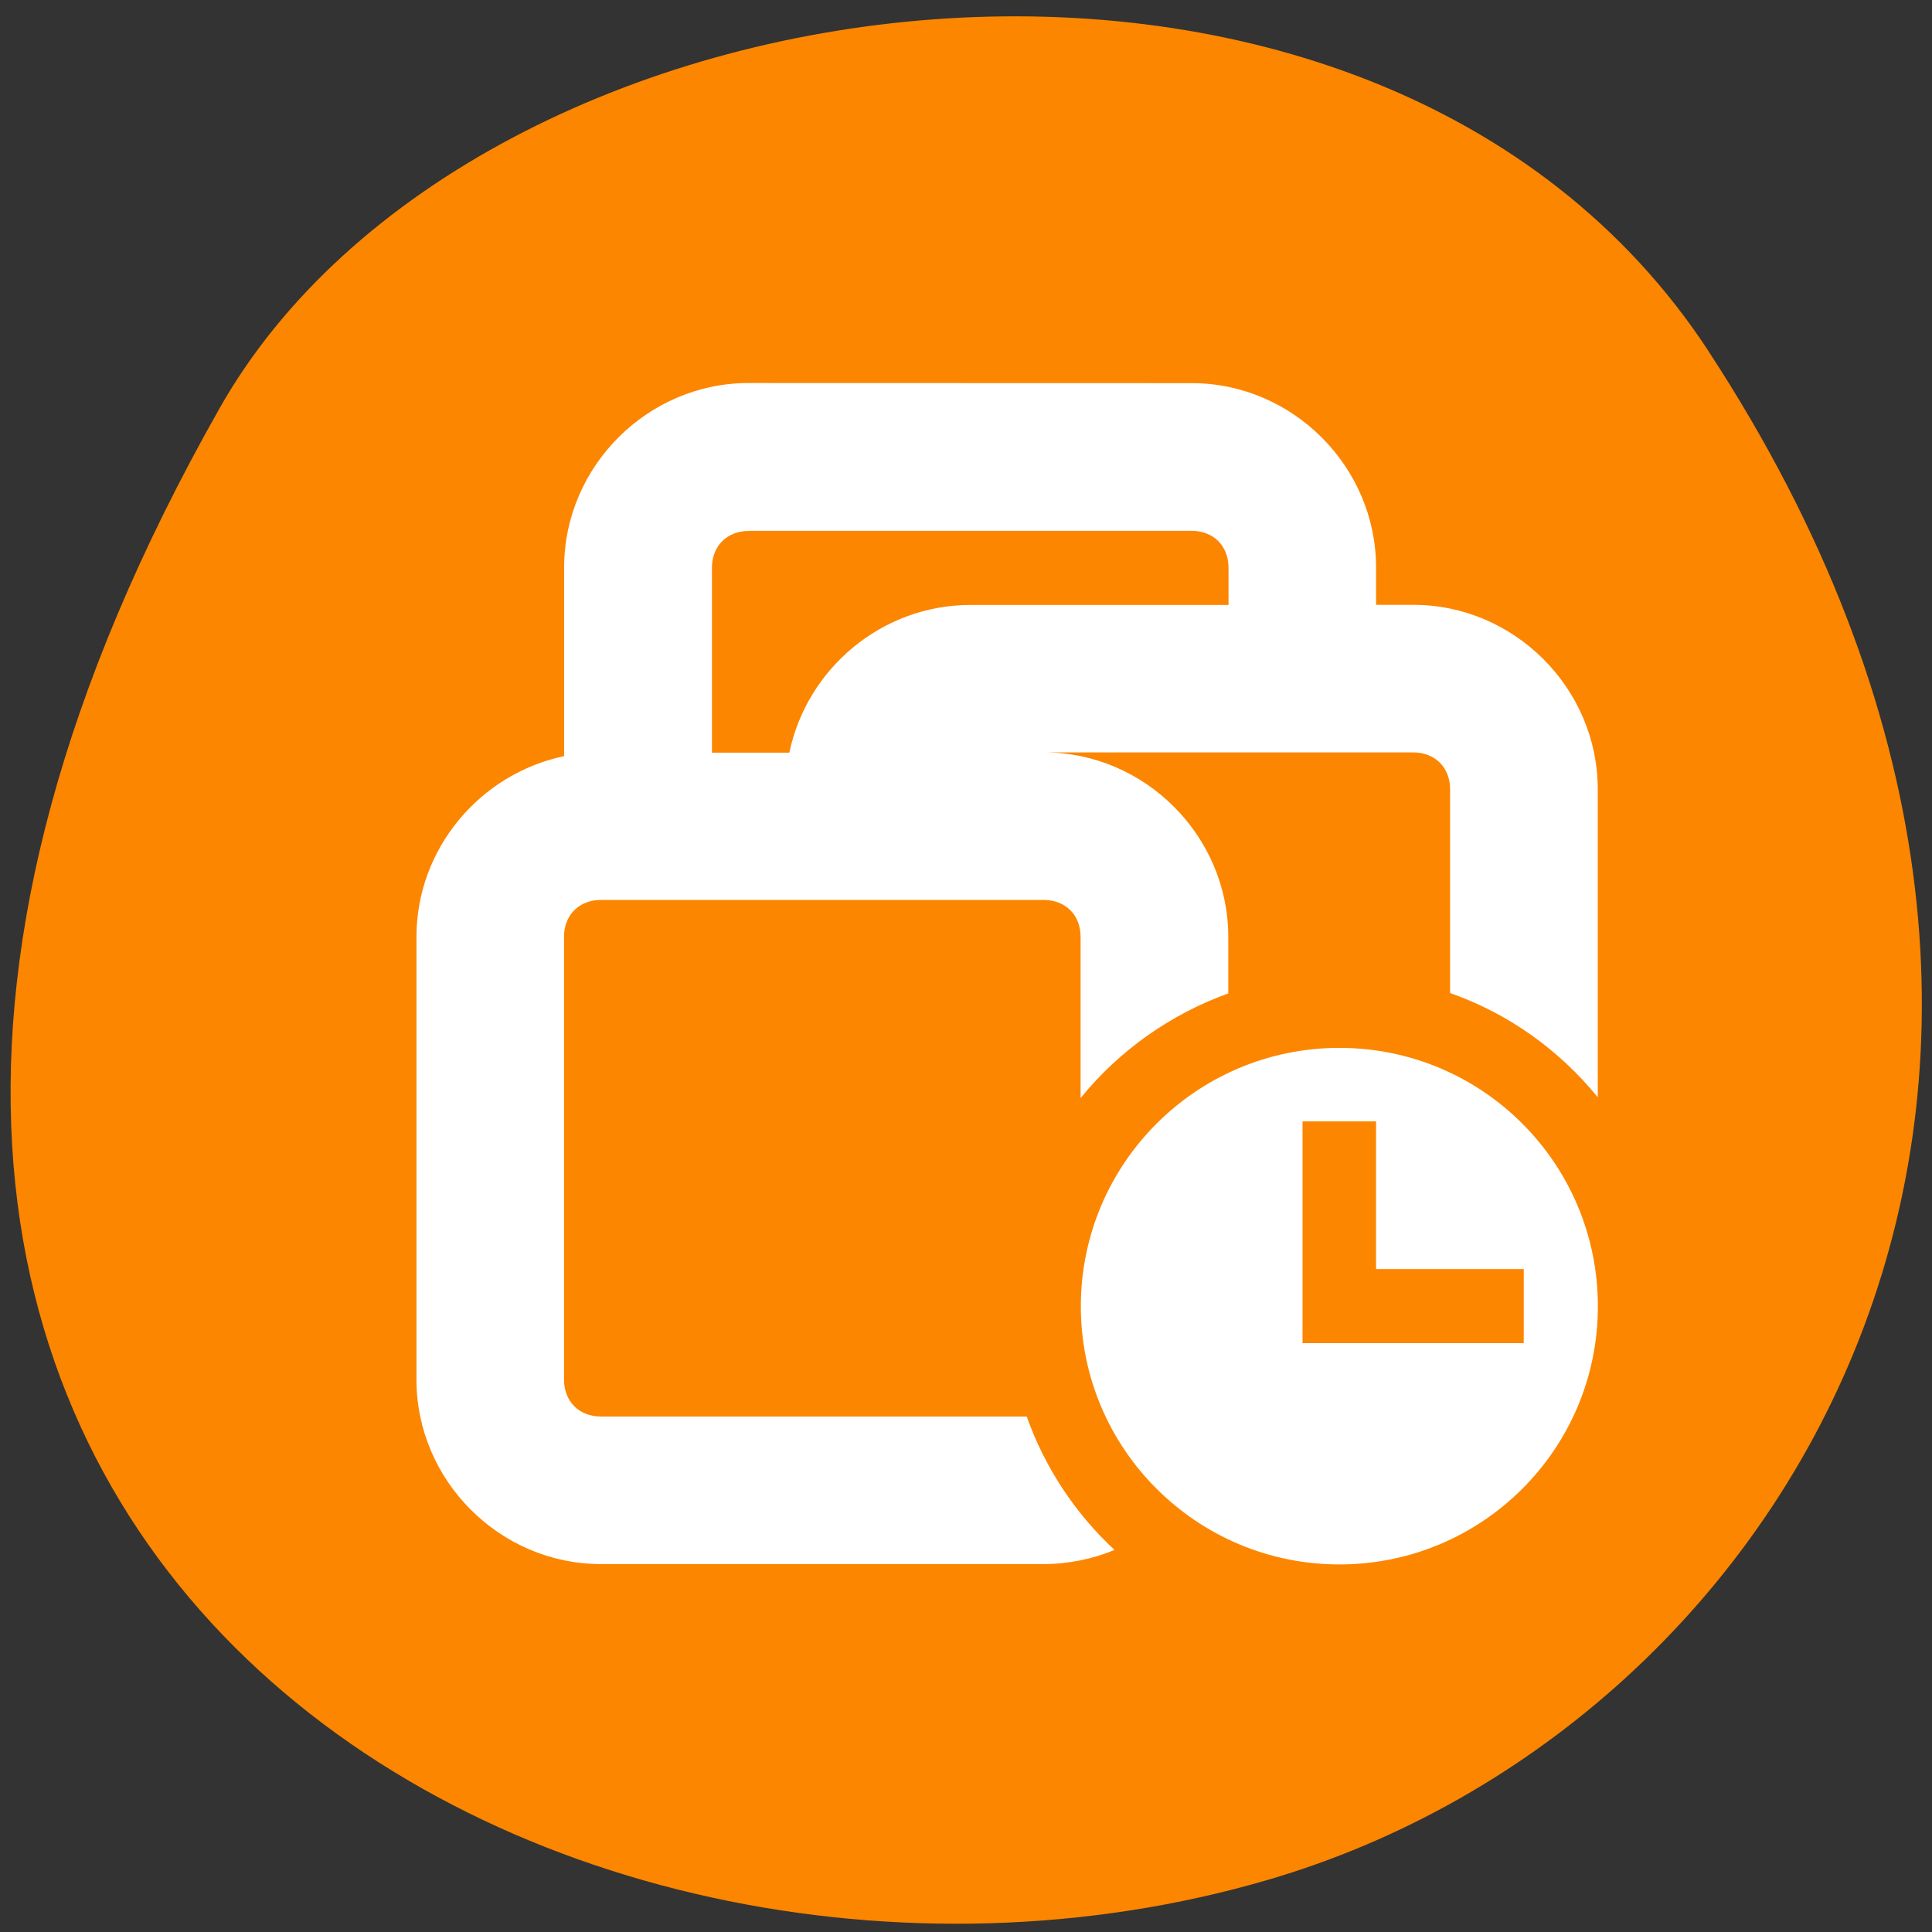 <svg xmlns="http://www.w3.org/2000/svg" viewBox="0 0 16 16"><rect x="0" y="0" width="16" height="16" fill="#333333" stroke="none"/><path d="m 14.15 2.91 c 3.895 5.953 0.75 11.375 -3.656 12.66 c -5.93 1.73 -13.984 -2.816 -8.676 -12.188 c 2.105 -3.723 9.559 -4.711 12.332 -0.473" fill="#fc8600"/><path d="m 6.199 3.172 c -0.836 0 -1.527 0.691 -1.527 1.527 v 1.563 c -0.695 0.145 -1.223 0.766 -1.223 1.496 v 3.668 c 0 0.836 0.691 1.527 1.527 1.527 h 3.668 c 0.207 0 0.406 -0.043 0.586 -0.117 c -0.328 -0.305 -0.578 -0.684 -0.727 -1.105 h -3.527 c -0.18 0 -0.305 -0.125 -0.305 -0.305 v -3.668 c 0 -0.18 0.125 -0.305 0.305 -0.305 h 3.668 c 0.18 0 0.305 0.125 0.305 0.305 v 1.336 c 0.32 -0.395 0.746 -0.695 1.223 -0.867 v -0.469 c 0 -0.836 -0.691 -1.527 -1.527 -1.527 h 3.059 c 0.18 0 0.305 0.125 0.305 0.305 v 1.688 c 0.48 0.168 0.902 0.469 1.223 0.863 v -2.551 c 0 -0.836 -0.691 -1.527 -1.527 -1.527 h -0.309 v -0.309 c 0 -0.836 -0.691 -1.527 -1.527 -1.527 m -3.668 1.223 h 3.668 c 0.18 0 0.305 0.125 0.305 0.305 v 0.309 h -2.137 c -0.734 0 -1.355 0.527 -1.5 1.223 h -0.641 v -1.531 c 0 -0.18 0.125 -0.305 0.305 -0.305 m 4.891 4.281 c -1.18 0 -2.141 0.957 -2.141 2.141 c 0 1.18 0.961 2.137 2.141 2.137 c 1.184 0 2.141 -0.957 2.141 -2.137 c 0 -1.184 -0.957 -2.141 -2.141 -2.141 m -0.305 0.609 h 0.609 v 1.223 h 1.223 v 0.613 h -1.832" fill="#fff"/></svg>